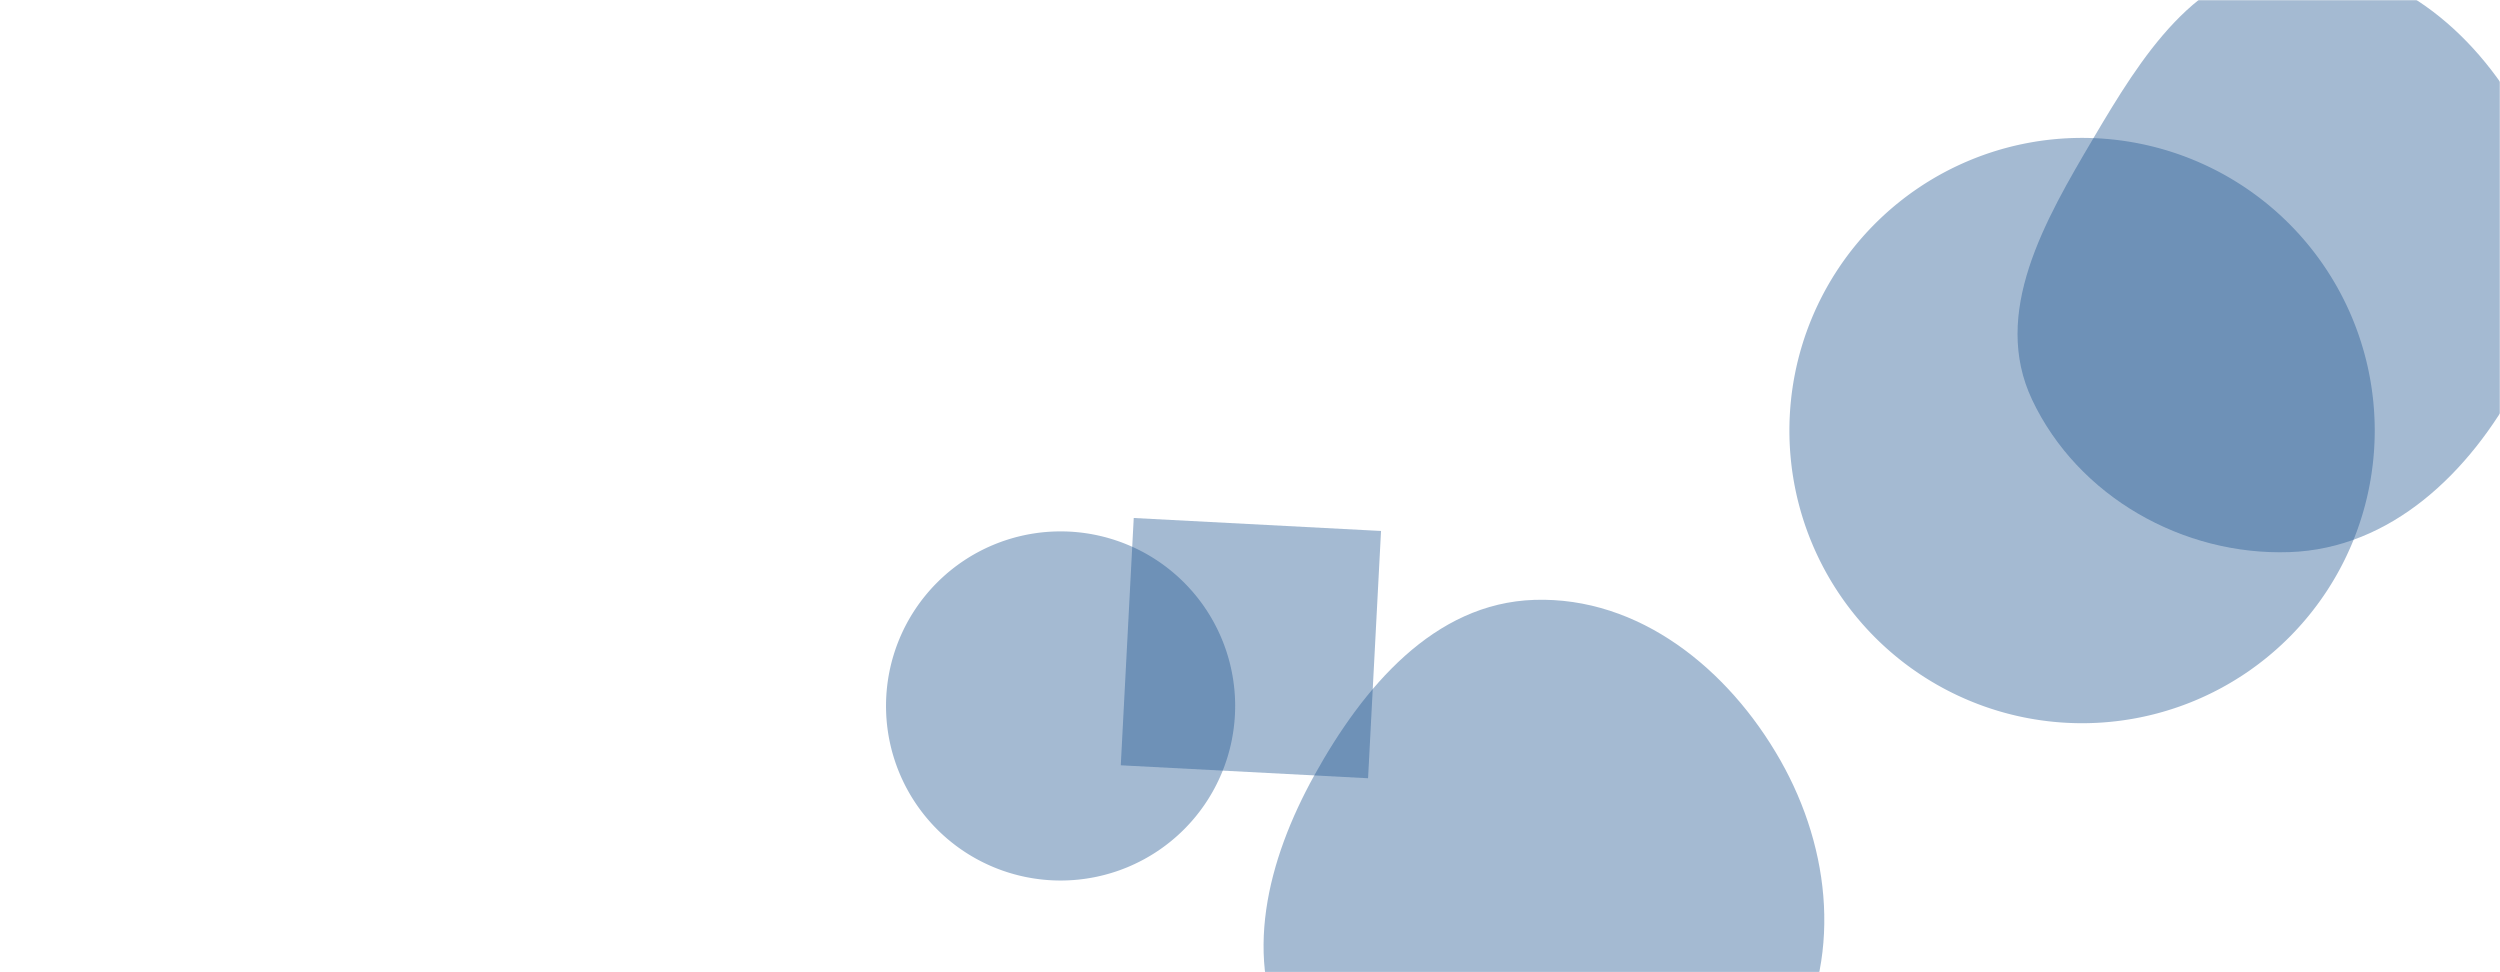 <svg xmlns="http://www.w3.org/2000/svg" version="1.1" xmlns:xlink="http://www.w3.org/1999/xlink" xmlns:svgjs="http://svgjs.com/svgjs" width="1440" height="560" preserveAspectRatio="none" viewBox="0 0 1440 560"><g mask="url(&quot;#SvgjsMask1025&quot;)" fill="none"><path d="M1030.7 248 a168.57 168.57 0 1 0 337.14 0 a168.57 168.57 0 1 0 -337.14 0z" fill="rgba(28, 83, 142, 0.4)" class="triangle-float2"></path><path d="M645.567 440.808L788.007 448.273 795.471 305.834 653.032 298.369z" fill="rgba(28, 83, 142, 0.4)" class="triangle-float2"></path><path d="M883.771,680.544C942.948,681.164,1001.208,655.838,1031.051,604.734C1061.127,553.232,1054.938,489.745,1025.474,437.89C995.62,385.349,944.17,343.579,883.771,345.529C825.909,347.397,785.146,395.923,757.075,446.554C730.067,495.267,715.221,552.722,741.742,601.702C769.375,652.737,825.738,679.936,883.771,680.544" fill="rgba(28, 83, 142, 0.4)" class="triangle-float2"></path><path d="M1318.85,318.016C1377.262,315.976,1422.717,272.109,1450.246,220.55C1476.012,172.293,1478.792,115.494,1452.637,67.446C1425.258,17.15,1376.047,-23.618,1318.85,-20.832C1264.943,-18.206,1233.328,32.996,1205.884,79.468C1177.736,127.132,1146.839,180.292,1170.53,230.321C1196.877,285.957,1257.329,320.165,1318.85,318.016" fill="rgba(28, 83, 142, 0.4)" class="triangle-float2"></path><path d="M510.35 406.63 a100.55 100.55 0 1 0 201.1 0 a100.55 100.55 0 1 0 -201.1 0z" fill="rgba(28, 83, 142, 0.4)" class="triangle-float2"></path></g><defs><mask id="SvgjsMask1025"><rect width="1440" height="560" fill="#ffffff"></rect></mask><style>
            @keyframes float1 {
                0%{transform: translate(0, 0)}
                50%{transform: translate(-10px, 0)}
                100%{transform: translate(0, 0)}
            }

            .triangle-float1 {
                animation: float1 5s infinite;
            }

            @keyframes float2 {
                0%{transform: translate(0, 0)}
                50%{transform: translate(-5px, -5px)}
                100%{transform: translate(0, 0)}
            }

            .triangle-float2 {
                animation: float2 4s infinite;
            }

            @keyframes float3 {
                0%{transform: translate(0, 0)}
                50%{transform: translate(0, -10px)}
                100%{transform: translate(0, 0)}
            }

            .triangle-float3 {
                animation: float3 6s infinite;
            }
        </style></defs></svg>